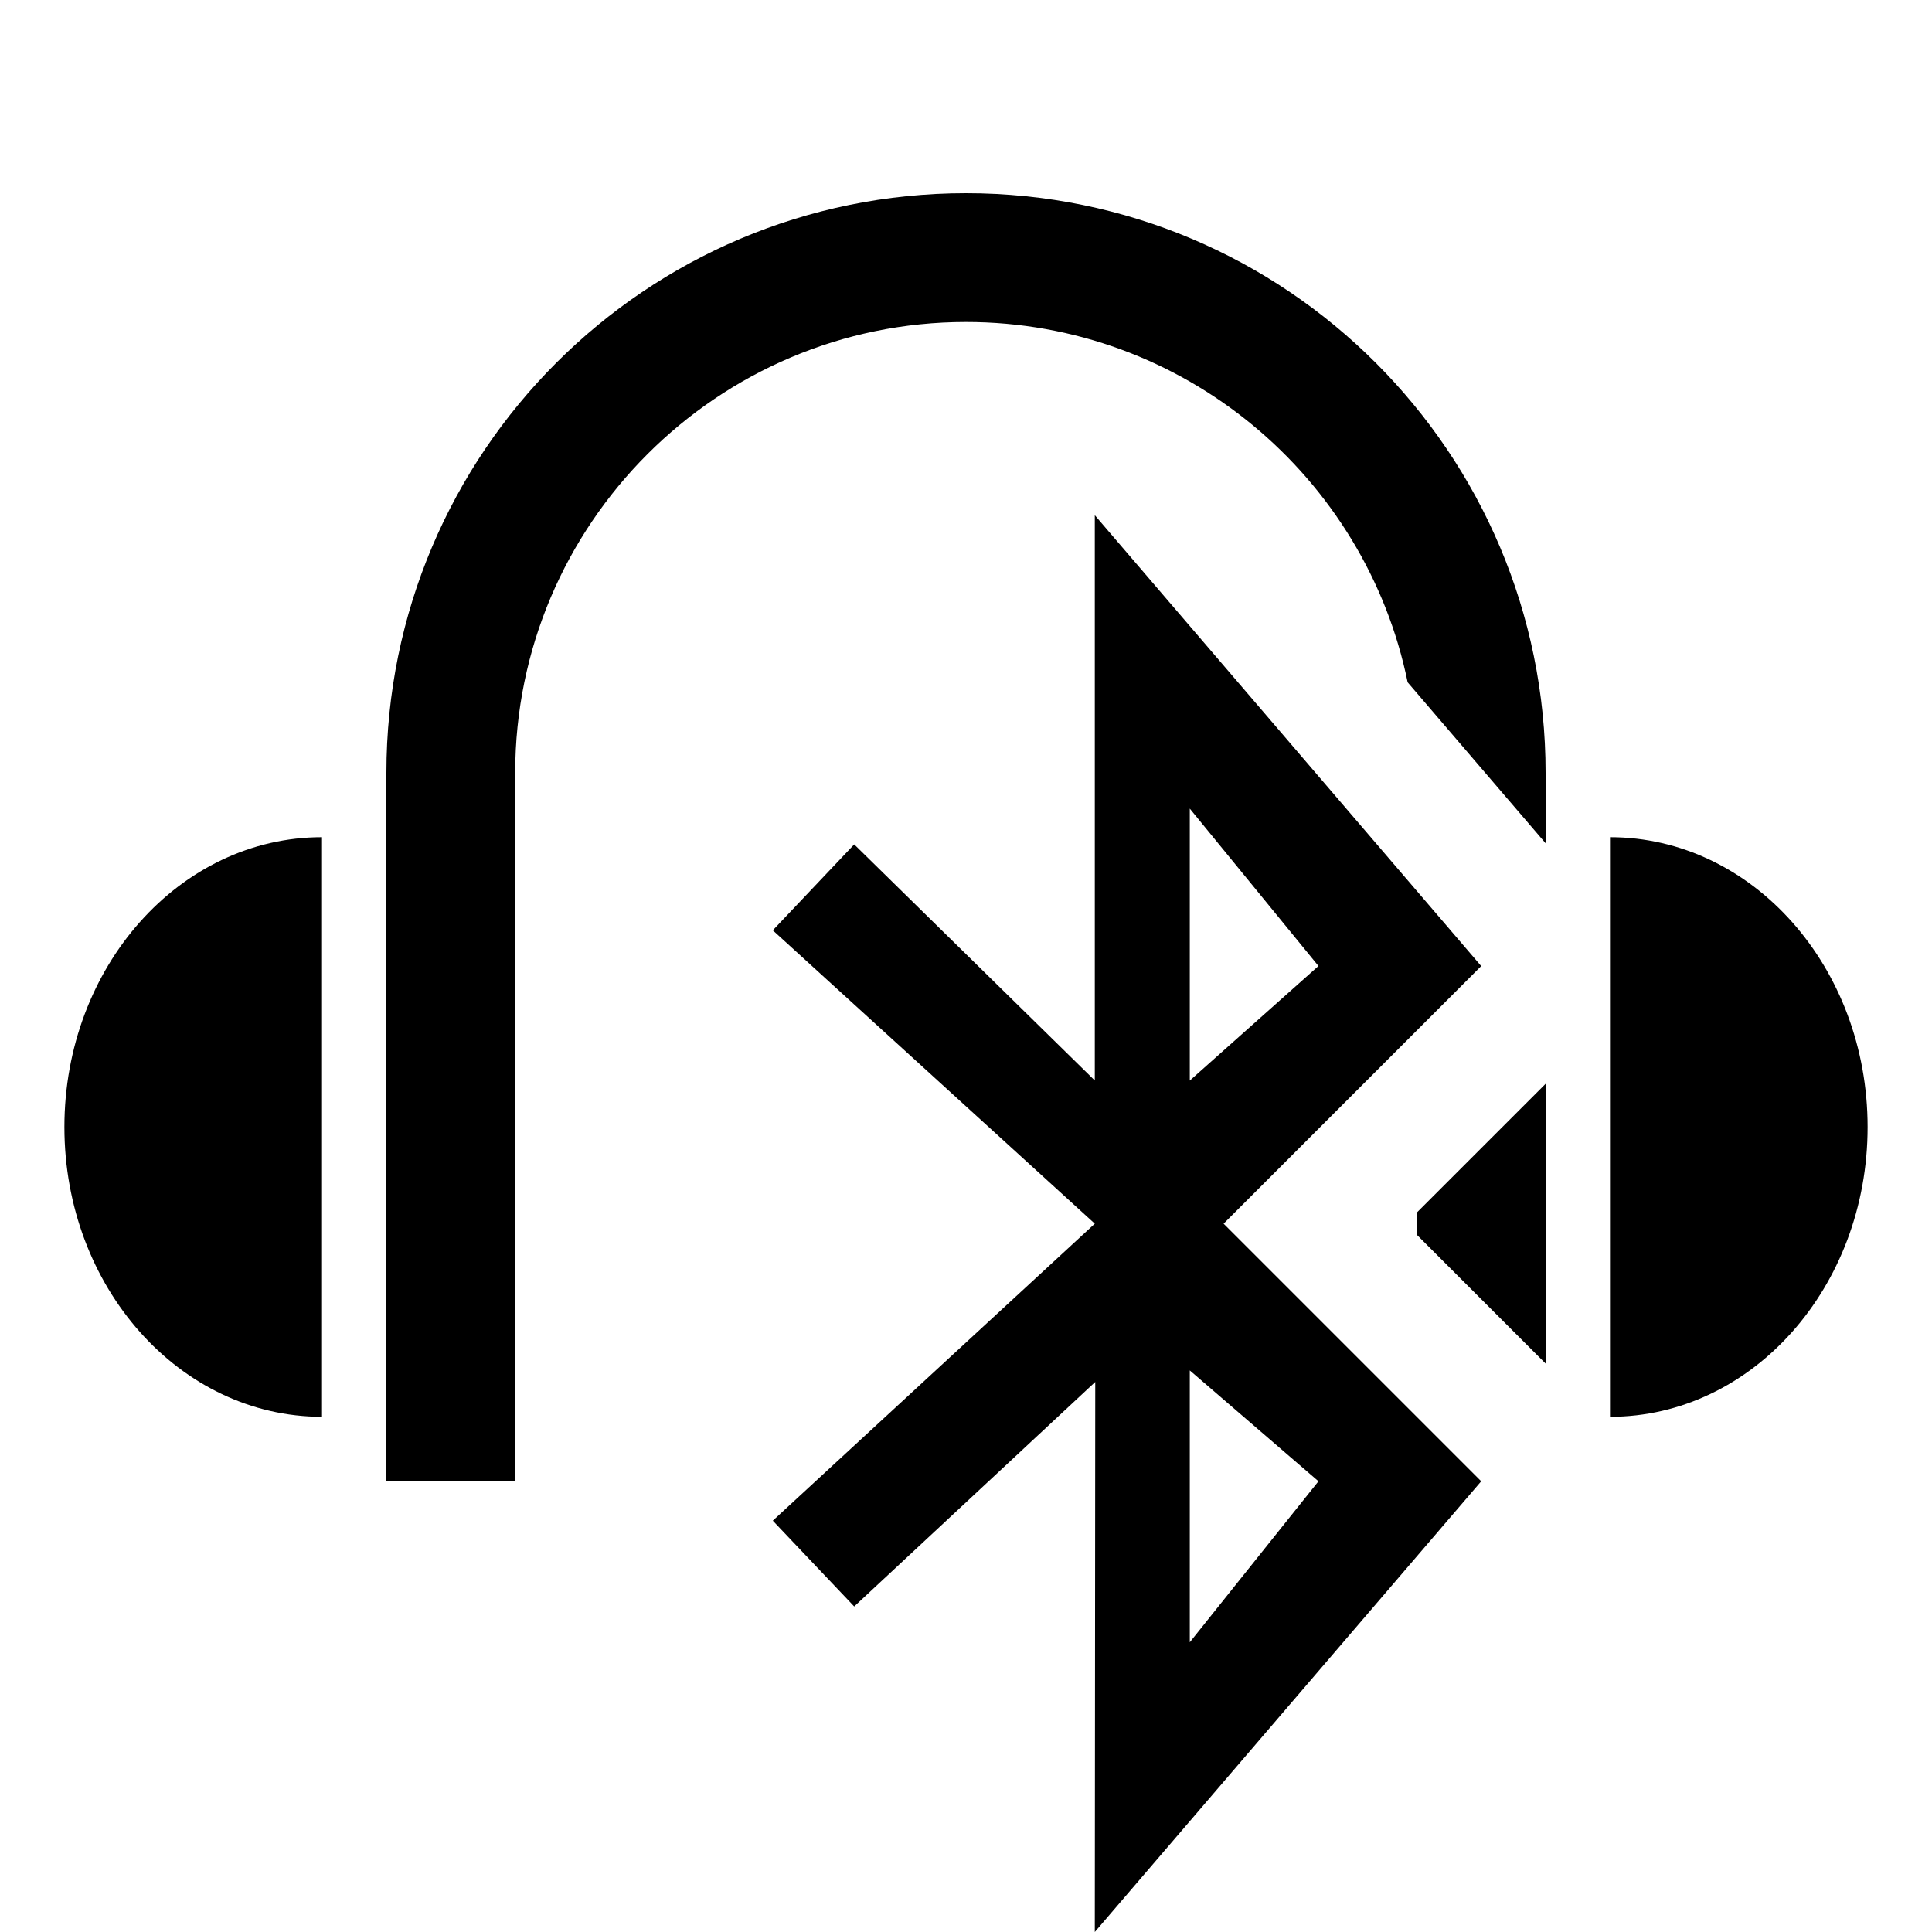 <?xml version="1.0" encoding="UTF-8" standalone="no"?>
<!DOCTYPE svg PUBLIC "-//W3C//DTD SVG 1.1 Tiny//EN" "http://www.w3.org/Graphics/SVG/1.1/DTD/svg11-tiny.dtd">
<svg xmlns="http://www.w3.org/2000/svg" xmlns:xlink="http://www.w3.org/1999/xlink" baseProfile="tiny" height="30px" version="1.1" viewBox="0 0 30 30" width="30px" x="0px" y="0px">
<g fill-opacity="0.5" stroke-opacity="0.5">
<rect fill="none" height="30" width="30"/>
</g>
<path d="M1,17.5C1,19.985,2.791,22,5,22v-9C2.791,13,1,15.015,1,17.5z"/>
<path d="M29,17.5c0,2.485-1.791,4.5-4,4.5v-9C27.209,13,29,15.015,29,17.5z"/>
<polygon points="24,21.173 24,16.829 22,18.829 22,19.173 "/>
<path d="M15,5c3.379,0,6.206,2.406,6.858,5.595L24,13.094V12c0-4.971-4.029-9-9-9s-9,4.029-9,9v11h2V12C8,8.141,11.141,5,15,5z"/>
<path d="M17,8v8.778l-3.736-3.666L12,14.446l5,4.555l-5,4.612l1.264,1.332l3.743-3.486  L17,30l6-6.999l-4-4l4-4L17,8z M20.473,23.001l-1.998,2.5V21.28L20.473,23.001z M18.475,16.779v-4.223l1.998,2.444L18.475,16.779z" fill-rule="evenodd"/>
</svg>
